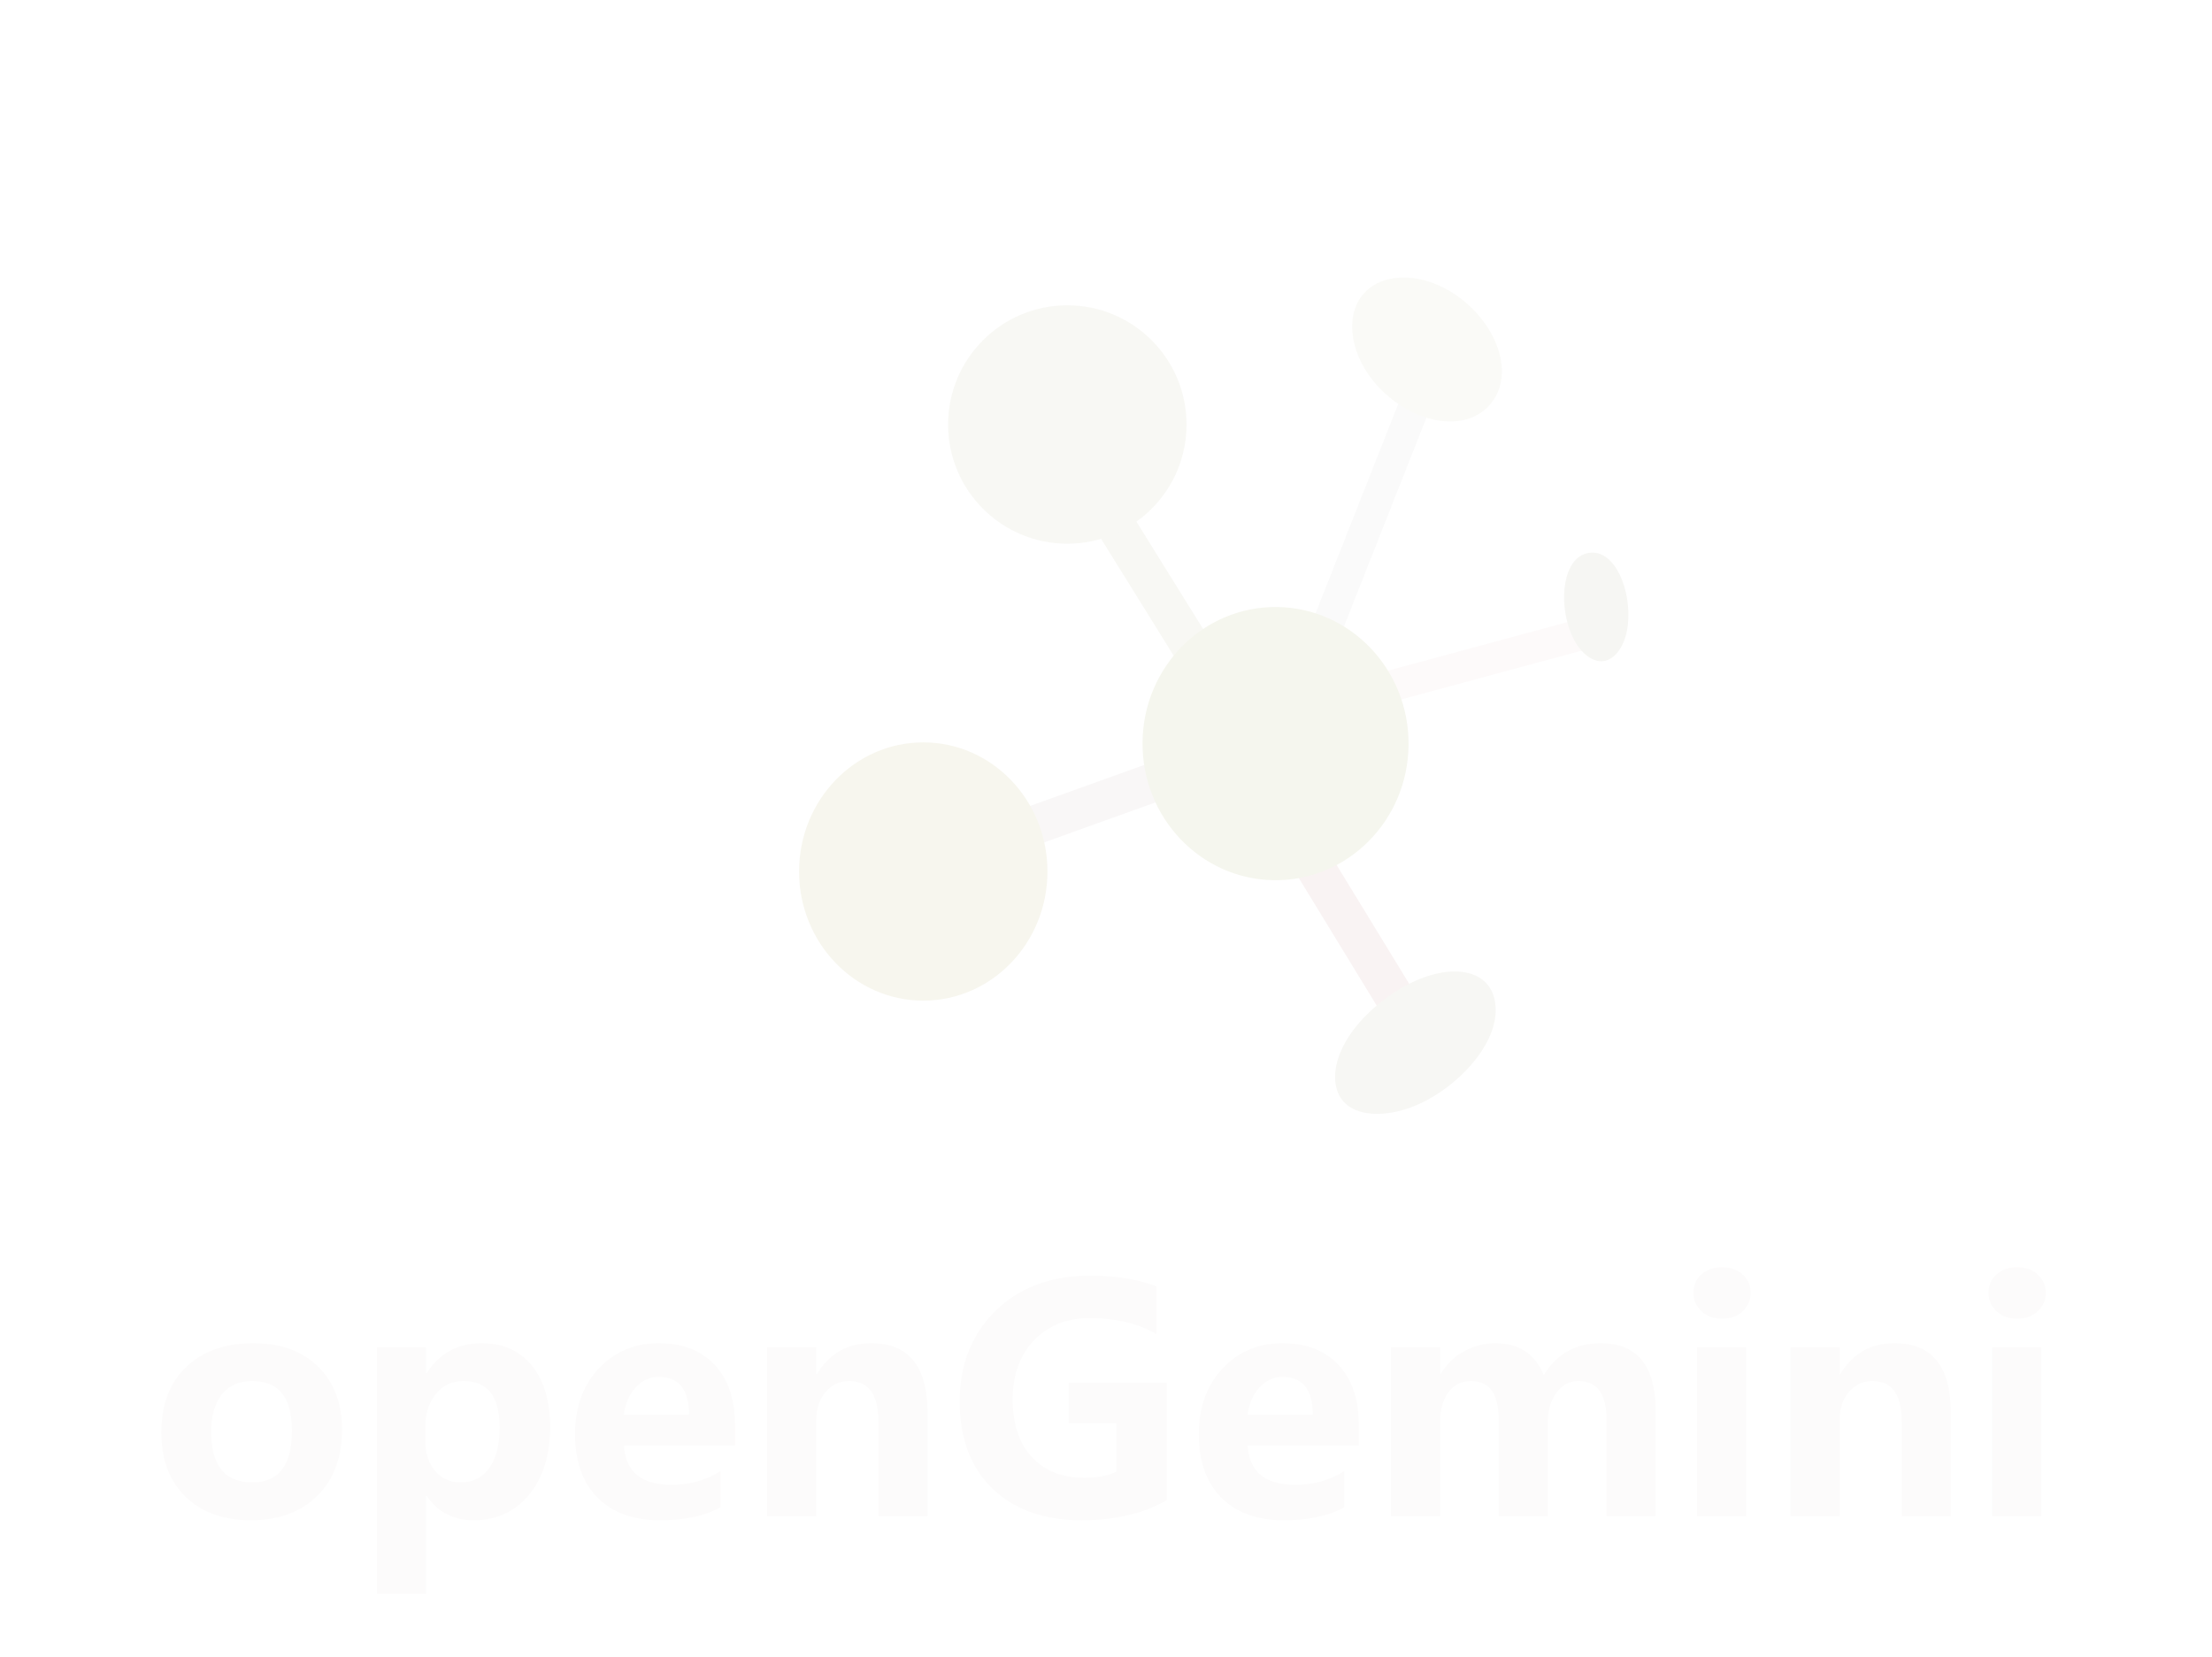<svg width="283" height="212" viewBox="0 0 283 212" fill="none" xmlns="http://www.w3.org/2000/svg" xmlns:xlink="http://www.w3.org/1999/xlink">
	<desc>
			Created with Pixso.
	</desc>
	<defs>
		<filter id="filter_67_2_dd" x="53" y="0" width="176" height="176" filterUnits="userSpaceOnUse" color-interpolation-filters="sRGB">
			<feFlood flood-opacity="0" result="BackgroundImageFix"/>
			<feColorMatrix in="SourceAlpha" type="matrix" values="0 0 0 0 0 0 0 0 0 0 0 0 0 0 0 0 0 0 127 0" result="hardAlpha"/>
			<feOffset dx="0" dy="4"/>
			<feGaussianBlur stdDeviation="6.667"/>
			<feComposite in2="hardAlpha" operator="out" k2="-1" k3="1"/>
			<feColorMatrix type="matrix" values="0 0 0 0 1 0 0 0 0 0.992 0 0 0 0 0.992 0 0 0 1 0"/>
			<feBlend mode="normal" in2="BackgroundImageFix" result="effect_dropShadow_1"/>
			<feBlend mode="normal" in="SourceGraphic" in2="effect_dropShadow_1" result="shape"/>
		</filter>
		<filter id="filter_67_5_dd" x="132.416" y="55.131" width="27.94" height="35.909" filterUnits="userSpaceOnUse" color-interpolation-filters="sRGB">
			<feFlood flood-opacity="0" result="BackgroundImageFix"/>
			<feColorMatrix in="SourceAlpha" type="matrix" values="0 0 0 0 0 0 0 0 0 0 0 0 0 0 0 0 0 0 127 0" result="hardAlpha"/>
			<feOffset dx="0" dy="4"/>
			<feGaussianBlur stdDeviation="1.333"/>
			<feComposite in2="hardAlpha" operator="out" k2="-1" k3="1"/>
			<feColorMatrix type="matrix" values="0 0 0 0 0 0 0 0 0 0 0 0 0 0 0 0 0 0 0.25 0"/>
			<feBlend mode="normal" in2="BackgroundImageFix" result="effect_dropShadow_1"/>
			<feBlend mode="normal" in="SourceGraphic" in2="effect_dropShadow_1" result="shape"/>
		</filter>
		<filter id="filter_67_6_dd" x="120.057" y="92.729" width="35.217" height="21.881" filterUnits="userSpaceOnUse" color-interpolation-filters="sRGB">
			<feFlood flood-opacity="0" result="BackgroundImageFix"/>
			<feColorMatrix in="SourceAlpha" type="matrix" values="0 0 0 0 0 0 0 0 0 0 0 0 0 0 0 0 0 0 127 0" result="hardAlpha"/>
			<feOffset dx="0" dy="4"/>
			<feGaussianBlur stdDeviation="1.333"/>
			<feComposite in2="hardAlpha" operator="out" k2="-1" k3="1"/>
			<feColorMatrix type="matrix" values="0 0 0 0 0 0 0 0 0 0 0 0 0 0 0 0 0 0 0.25 0"/>
			<feBlend mode="normal" in2="BackgroundImageFix" result="effect_dropShadow_1"/>
			<feBlend mode="normal" in="SourceGraphic" in2="effect_dropShadow_1" result="shape"/>
		</filter>
		<filter id="filter_67_8_dd" x="160.461" y="102.954" width="28.06" height="36.462" filterUnits="userSpaceOnUse" color-interpolation-filters="sRGB">
			<feFlood flood-opacity="0" result="BackgroundImageFix"/>
			<feColorMatrix in="SourceAlpha" type="matrix" values="0 0 0 0 0 0 0 0 0 0 0 0 0 0 0 0 0 0 127 0" result="hardAlpha"/>
			<feOffset dx="0" dy="4"/>
			<feGaussianBlur stdDeviation="1.333"/>
			<feComposite in2="hardAlpha" operator="out" k2="-1" k3="1"/>
			<feColorMatrix type="matrix" values="0 0 0 0 0 0 0 0 0 0 0 0 0 0 0 0 0 0 0.17 0"/>
			<feBlend mode="normal" in2="BackgroundImageFix" result="effect_dropShadow_1"/>
			<feBlend mode="normal" in="SourceGraphic" in2="effect_dropShadow_1" result="shape"/>
		</filter>
		<filter id="filter_67_12_dd" x="173.071" y="74.207" width="37.662" height="19.603" filterUnits="userSpaceOnUse" color-interpolation-filters="sRGB">
			<feFlood flood-opacity="0" result="BackgroundImageFix"/>
			<feColorMatrix in="SourceAlpha" type="matrix" values="0 0 0 0 0 0 0 0 0 0 0 0 0 0 0 0 0 0 127 0" result="hardAlpha"/>
			<feOffset dx="0" dy="4"/>
			<feGaussianBlur stdDeviation="1.333"/>
			<feComposite in2="hardAlpha" operator="out" k2="-1" k3="1"/>
			<feColorMatrix type="matrix" values="0 0 0 0 0 0 0 0 0 0 0 0 0 0 0 0 0 0 0.25 0"/>
			<feBlend mode="normal" in2="BackgroundImageFix" result="effect_dropShadow_1"/>
			<feBlend mode="normal" in="SourceGraphic" in2="effect_dropShadow_1" result="shape"/>
		</filter>
		<filter id="filter_67_13_dd" x="163.712" y="43.665" width="24.484" height="41.8" filterUnits="userSpaceOnUse" color-interpolation-filters="sRGB">
			<feFlood flood-opacity="0" result="BackgroundImageFix"/>
			<feColorMatrix in="SourceAlpha" type="matrix" values="0 0 0 0 0 0 0 0 0 0 0 0 0 0 0 0 0 0 127 0" result="hardAlpha"/>
			<feOffset dx="0" dy="4"/>
			<feGaussianBlur stdDeviation="1.333"/>
			<feComposite in2="hardAlpha" operator="out" k2="-1" k3="1"/>
			<feColorMatrix type="matrix" values="0 0 0 0 0 0 0 0 0 0 0 0 0 0 0 0 0 0 0.25 0"/>
			<feBlend mode="normal" in2="BackgroundImageFix" result="effect_dropShadow_1"/>
			<feBlend mode="normal" in="SourceGraphic" in2="effect_dropShadow_1" result="shape"/>
		</filter>
		<filter id="filter_67_10_dd" x="196.111" y="65.718" width="16.235" height="22.9" filterUnits="userSpaceOnUse" color-interpolation-filters="sRGB">
			<feFlood flood-opacity="0" result="BackgroundImageFix"/>
			<feColorMatrix in="SourceAlpha" type="matrix" values="0 0 0 0 0 0 0 0 0 0 0 0 0 0 0 0 0 0 127 0" result="hardAlpha"/>
			<feOffset dx="0" dy="4"/>
			<feGaussianBlur stdDeviation="1.333"/>
			<feComposite in2="hardAlpha" operator="out" k2="-1" k3="1"/>
			<feColorMatrix type="matrix" values="0 0 0 0 0 0 0 0 0 0 0 0 0 0 0 0 0 0 0.25 0"/>
			<feBlend mode="normal" in2="BackgroundImageFix" result="effect_dropShadow_1"/>
			<feBlend mode="normal" in="SourceGraphic" in2="effect_dropShadow_1" result="shape"/>
			<feGaussianBlur stdDeviation="0.333" result="effect_layerBlur_2"/>
		</filter>
		<filter id="filter_67_9_dd" x="169.001" y="30.512" width="27.153" height="27.424" filterUnits="userSpaceOnUse" color-interpolation-filters="sRGB">
			<feFlood flood-opacity="0" result="BackgroundImageFix"/>
			<feColorMatrix in="SourceAlpha" type="matrix" values="0 0 0 0 0 0 0 0 0 0 0 0 0 0 0 0 0 0 127 0" result="hardAlpha"/>
			<feOffset dx="0" dy="4"/>
			<feGaussianBlur stdDeviation="1.333"/>
			<feComposite in2="hardAlpha" operator="out" k2="-1" k3="1"/>
			<feColorMatrix type="matrix" values="0 0 0 0 0 0 0 0 0 0 0 0 0 0 0 0 0 0 0.25 0"/>
			<feBlend mode="normal" in2="BackgroundImageFix" result="effect_dropShadow_1"/>
			<feBlend mode="normal" in="SourceGraphic" in2="effect_dropShadow_1" result="shape"/>
			<feGaussianBlur stdDeviation="0.333" result="effect_layerBlur_2"/>
		</filter>
		<filter id="filter_67_14_dd" x="166.814" y="119.308" width="28.548" height="27.225" filterUnits="userSpaceOnUse" color-interpolation-filters="sRGB">
			<feFlood flood-opacity="0" result="BackgroundImageFix"/>
			<feColorMatrix in="SourceAlpha" type="matrix" values="0 0 0 0 0 0 0 0 0 0 0 0 0 0 0 0 0 0 127 0" result="hardAlpha"/>
			<feOffset dx="0" dy="4"/>
			<feGaussianBlur stdDeviation="1.333"/>
			<feComposite in2="hardAlpha" operator="out" k2="-1" k3="1"/>
			<feColorMatrix type="matrix" values="0 0 0 0 0 0 0 0 0 0 0 0 0 0 0 0 0 0 0.25 0"/>
			<feBlend mode="normal" in2="BackgroundImageFix" result="effect_dropShadow_1"/>
			<feBlend mode="normal" in="SourceGraphic" in2="effect_dropShadow_1" result="shape"/>
			<feGaussianBlur stdDeviation="0.333" result="effect_layerBlur_2"/>
		</filter>
		<filter id="filter_67_3_dd" x="98.234" y="90.991" width="39.776" height="41.047" filterUnits="userSpaceOnUse" color-interpolation-filters="sRGB">
			<feFlood flood-opacity="0" result="BackgroundImageFix"/>
			<feColorMatrix in="SourceAlpha" type="matrix" values="0 0 0 0 0 0 0 0 0 0 0 0 0 0 0 0 0 0 127 0" result="hardAlpha"/>
			<feOffset dx="0" dy="4"/>
			<feGaussianBlur stdDeviation="1.333"/>
			<feComposite in2="hardAlpha" operator="out" k2="-1" k3="1"/>
			<feColorMatrix type="matrix" values="0 0 0 0 0 0 0 0 0 0 0 0 0 0 0 0 0 0 0.3 0"/>
			<feBlend mode="normal" in2="BackgroundImageFix" result="effect_dropShadow_1"/>
			<feBlend mode="normal" in="SourceGraphic" in2="effect_dropShadow_1" result="shape"/>
		</filter>
		<filter id="filter_67_4_dd" x="117.299" y="35.065" width="38.505" height="38.505" filterUnits="userSpaceOnUse" color-interpolation-filters="sRGB">
			<feFlood flood-opacity="0" result="BackgroundImageFix"/>
			<feColorMatrix in="SourceAlpha" type="matrix" values="0 0 0 0 0 0 0 0 0 0 0 0 0 0 0 0 0 0 127 0" result="hardAlpha"/>
			<feOffset dx="0" dy="4"/>
			<feGaussianBlur stdDeviation="1.333"/>
			<feComposite in2="hardAlpha" operator="out" k2="-1" k3="1"/>
			<feColorMatrix type="matrix" values="0 0 0 0 0 0 0 0 0 0 0 0 0 0 0 0 0 0 0.15 0"/>
			<feBlend mode="normal" in2="BackgroundImageFix" result="effect_dropShadow_1"/>
			<feBlend mode="normal" in="SourceGraphic" in2="effect_dropShadow_1" result="shape"/>
		</filter>
		<filter id="filter_67_11_dd" x="137.174" y="68.673" width="52.034" height="52.953" filterUnits="userSpaceOnUse" color-interpolation-filters="sRGB">
			<feFlood flood-opacity="0" result="BackgroundImageFix"/>
			<feColorMatrix in="SourceAlpha" type="matrix" values="0 0 0 0 0 0 0 0 0 0 0 0 0 0 0 0 0 0 127 0" result="hardAlpha"/>
			<feOffset dx="0" dy="4"/>
			<feGaussianBlur stdDeviation="3"/>
			<feComposite in2="hardAlpha" operator="out" k2="-1" k3="1"/>
			<feColorMatrix type="matrix" values="0 0 0 0 0.098 0 0 0 0 0.094 0 0 0 0 0.094 0 0 0 0.54 0"/>
			<feBlend mode="normal" in2="BackgroundImageFix" result="effect_dropShadow_1"/>
			<feBlend mode="normal" in="SourceGraphic" in2="effect_dropShadow_1" result="shape"/>
		</filter>
	</defs>
	<path id="openGemini" d="M217 163.93Q216.65 164.58 216.65 165.42Q216.65 166.12 216.91 166.71Q217.17 167.3 217.69 167.78Q217.98 168.06 218.33 168.26Q219.18 168.74 220.3 168.74Q221.5 168.74 222.38 168.22Q222.68 168.04 222.94 167.79Q223.43 167.34 223.69 166.79Q223.98 166.17 223.98 165.42Q223.98 164.67 223.69 164.06Q223.43 163.52 222.96 163.09Q222.78 162.92 222.57 162.78Q221.65 162.16 220.3 162.16Q219.03 162.16 218.12 162.74Q217.88 162.88 217.68 163.07Q217.25 163.45 217 163.93ZM254.75 163.93Q254.41 164.58 254.41 165.42Q254.41 166.12 254.66 166.71Q254.92 167.3 255.44 167.78Q255.74 168.06 256.08 168.26Q256.93 168.74 258.06 168.74Q259.25 168.74 260.13 168.22Q260.43 168.04 260.69 167.79Q261.19 167.34 261.44 166.79Q261.73 166.17 261.73 165.42Q261.73 164.67 261.44 164.06Q261.19 163.52 260.71 163.09Q260.53 162.92 260.33 162.78Q259.4 162.16 258.06 162.16Q256.78 162.16 255.87 162.74Q255.64 162.88 255.43 163.07Q255 163.45 254.75 163.93ZM138.37 194.52Q144.84 194.52 149.27 191.96L149.27 176.93L136.71 176.93L136.71 182.1L142.82 182.1L142.82 188.31Q141.22 189.09 138.7 189.09Q135.57 189.09 133.41 187.64Q132.65 187.13 132.01 186.44Q131.91 186.32 131.8 186.2Q129.56 183.57 129.56 179.03Q129.56 175.33 131.28 172.76Q131.72 172.1 132.28 171.52Q133.18 170.57 134.27 169.93Q136.45 168.66 139.37 168.66Q144.44 168.66 147.96 170.71L147.96 164.6Q144.35 163.23 139.5 163.23Q133.73 163.23 129.68 165.87Q128.45 166.67 127.38 167.72Q125.89 169.18 124.88 170.92Q122.78 174.53 122.78 179.35Q122.78 184.97 125.45 188.7Q126.12 189.64 126.96 190.46Q127.58 191.05 128.25 191.56Q132.2 194.52 138.37 194.52ZM22.63 176.29Q20.64 179.08 20.64 183.29Q20.64 187.4 22.57 190.14Q23.08 190.87 23.73 191.51Q24.26 192.02 24.85 192.45Q27.73 194.52 32.1 194.52Q36.43 194.52 39.31 192.48Q40 191.99 40.62 191.38Q41.28 190.72 41.8 189.96Q43.76 187.12 43.76 182.92Q43.76 179.06 41.97 176.4Q41.42 175.57 40.69 174.86Q40.15 174.34 39.55 173.9Q36.71 171.87 32.41 171.87Q27.89 171.87 24.91 174.01Q24.34 174.42 23.83 174.91Q23.16 175.55 22.63 176.29ZM54.52 203.94L54.52 191.4L54.6 191.4Q55.49 192.76 56.75 193.52Q58.38 194.52 60.62 194.52Q63 194.52 64.89 193.55Q66.46 192.74 67.69 191.26Q67.74 191.19 67.8 191.12Q70.38 187.88 70.38 182.59Q70.38 177.63 68.06 174.75Q67.23 173.72 66.17 173.06Q64.26 171.87 61.61 171.87Q59.38 171.87 57.64 172.8Q55.86 173.75 54.6 175.69L54.52 175.69L54.52 172.39L48.21 172.39L48.21 203.94L54.52 203.94ZM79.82 184.97L94.03 184.97L94.03 182.3Q94.03 177.83 91.85 175.12Q91.66 174.88 91.45 174.65Q90.88 174.04 90.22 173.57Q87.86 171.87 84.27 171.87Q81.69 171.87 79.61 172.88Q77.96 173.67 76.61 175.1Q75.91 175.84 75.37 176.69Q73.57 179.52 73.57 183.51Q73.57 188.11 75.81 190.92Q76.1 191.28 76.43 191.61Q76.82 192.02 77.26 192.36Q80 194.52 84.44 194.52Q89.23 194.52 92.18 192.86L92.18 188.23Q91.61 188.6 91 188.89Q88.7 189.99 85.87 189.99Q82.62 189.99 81.11 188.37Q79.96 187.14 79.82 184.97ZM112.39 194L118.66 194L118.66 180.77Q118.66 175.38 116.03 173.25Q114.31 171.87 111.48 171.87Q109.21 171.87 107.48 172.84Q105.72 173.83 104.52 175.83L104.44 175.83L104.44 172.39L98.14 172.39L98.14 194L104.44 194L104.44 181.67Q104.44 179.87 105.27 178.6Q105.43 178.34 105.64 178.11Q106.27 177.37 107.07 177.02Q107.78 176.71 108.62 176.71Q109.91 176.71 110.76 177.32Q112.39 178.5 112.39 181.94L112.39 194ZM159.62 184.97L173.84 184.97L173.84 182.3Q173.84 177.83 171.66 175.12Q171.46 174.88 171.25 174.65Q170.69 174.04 170.03 173.57Q167.66 171.87 164.07 171.87Q161.5 171.87 159.41 172.88Q157.76 173.67 156.42 175.1Q155.72 175.84 155.18 176.69Q153.37 179.52 153.37 183.51Q153.37 188.11 155.61 190.92Q155.9 191.28 156.23 191.61Q156.63 192.02 157.07 192.36Q159.81 194.52 164.25 194.52Q169.03 194.52 171.98 192.86L171.98 188.23Q171.41 188.6 170.8 188.89Q168.5 189.99 165.68 189.99Q162.42 189.99 160.91 188.37Q159.76 187.14 159.62 184.97ZM205.54 194L211.83 194L211.83 180.58Q211.83 175.31 209.25 173.23Q207.57 171.87 204.78 171.87Q202.42 171.87 200.61 172.87Q198.77 173.89 197.51 175.95Q196.71 174.01 195.27 172.99Q193.67 171.87 191.28 171.87Q190.51 171.87 189.77 172.01Q188.51 172.25 187.34 172.89Q186.52 173.34 185.84 173.94Q184.97 174.73 184.33 175.77L184.25 175.77L184.25 172.39L177.94 172.39L177.94 194L184.25 194L184.25 181.94Q184.25 179.58 185.31 178.15Q185.85 177.42 186.58 177.06Q187.28 176.71 188.16 176.71Q189.43 176.71 190.25 177.32Q191.73 178.42 191.73 181.52L191.73 194L198.02 194L198.02 181.89Q198.02 180.03 198.84 178.66Q198.97 178.43 199.13 178.21Q199.84 177.26 200.76 176.91Q201.31 176.71 201.93 176.71Q203.18 176.71 204 177.31Q205.54 178.43 205.54 181.67L205.54 194ZM243.31 194L249.58 194L249.58 180.77Q249.58 175.38 246.95 173.25Q245.23 171.87 242.39 171.87Q240.13 171.87 238.4 172.84Q236.64 173.83 235.44 175.83L235.36 175.83L235.36 172.39L229.05 172.39L229.05 194L235.36 194L235.36 181.67Q235.36 179.87 236.18 178.6Q236.35 178.34 236.55 178.11Q237.19 177.37 237.99 177.02Q238.7 176.71 239.54 176.71Q240.83 176.71 241.68 177.32Q243.31 178.5 243.31 181.94L243.31 194ZM217.12 172.39L217.12 194L223.41 194L223.41 172.39L217.12 172.39ZM254.87 172.39L254.87 194L261.16 194L261.16 172.39L254.87 172.39ZM86.73 176.94Q88.16 178.1 88.16 181.03L79.8 181.03Q80.1 178.88 81.31 177.56Q81.33 177.54 81.36 177.51Q82.21 176.6 83.24 176.32Q83.72 176.18 84.23 176.18Q85.79 176.18 86.73 176.94ZM166.53 176.94Q167.96 178.1 167.96 181.03L159.6 181.03Q159.91 178.88 161.12 177.56Q161.14 177.54 161.16 177.51Q162.02 176.6 163.05 176.32Q163.52 176.18 164.03 176.18Q165.59 176.18 166.53 176.94ZM28.92 188.65Q27.02 187.1 27.02 183.21Q27.02 180.11 28.4 178.41Q28.86 177.84 29.44 177.47Q30.6 176.71 32.26 176.71Q34.26 176.71 35.48 177.69Q37.35 179.2 37.35 183.04Q37.35 187.24 35.33 188.78Q34.15 189.68 32.3 189.68Q30.19 189.68 28.92 188.65ZM55.34 187.77Q54.42 186.41 54.42 184.44L54.42 182.57Q54.42 180.28 55.5 178.73Q55.63 178.53 55.78 178.35Q56.44 177.55 57.29 177.14Q58.19 176.71 59.29 176.71Q61.04 176.71 62.13 177.56Q63.92 178.95 63.92 182.65Q63.92 186.01 62.6 187.84Q62.01 188.66 61.21 189.12Q60.22 189.68 58.92 189.68Q57.82 189.68 56.96 189.24Q56.24 188.88 55.67 188.21Q55.49 188 55.34 187.77Z" fill="#FCFBFB" fill-opacity="1" fill-rule="evenodd"/>
	<g filter="url(#filter_67_2_dd)">
		<circle id="椭圆 1" cx="141" cy="84" r="68" fill="#FAF7F7" fill-opacity="0"/>
		<circle id="椭圆 1" cx="141" cy="84" r="67.5" stroke="#FFFFFF" stroke-opacity="1" stroke-width="1"/>
	</g>
	<g filter="url(#filter_67_5_dd)">
		<line id="直线 1" x1="154.233" y1="81.721" x2="138.54" y2="56.45" stroke="#F8F8F4" stroke-opacity="1" stroke-width="5"/>
	</g>
	<g filter="url(#filter_67_6_dd)">
		<line id="直线 5" x1="150.428" y1="95.082" x2="124.902" y2="104.257" stroke="#F9F7F7" stroke-opacity="1" stroke-width="5"/>
	</g>
	<g filter="url(#filter_67_8_dd)">
		<line id="直线 6" x1="166.594" y1="104.257" x2="182.387" y2="130.113" stroke="#F9F3F3" stroke-opacity="1" stroke-width="5"/>
	</g>
	<g filter="url(#filter_67_12_dd)">
		<line id="直线 7" x1="177.593" y1="83.879" x2="206.211" y2="76.137" stroke="#FDFAFA" stroke-opacity="1" stroke-width="4"/>
	</g>
	<g filter="url(#filter_67_13_dd)">
		<line id="直线 8" x1="169.572" y1="76.731" x2="182.335" y2="44.4" stroke="#FAFAFA" stroke-opacity="1" stroke-width="4"/>
	</g>
	<g filter="url(#filter_67_10_dd)">
		<path id="椭圆 6" d="M200.96 76.96C199.36 72.98 199.94 67.22 203.31 66.74C206.68 66.26 208.75 71.65 208.27 75.92C207.97 78.64 206.62 80.39 205.17 80.59C203.73 80.8 201.97 79.49 200.96 76.96Z" fill="#F6F6F3" fill-opacity="1" fill-rule="evenodd"/>
	</g>
	<g filter="url(#filter_67_9_dd)">
		<path id="椭圆 3" d="M174.28 33.8C176.51 30.97 181.4 30.64 185.86 33.48C191.25 36.92 193.97 43.55 190.8 47.56C187.63 51.58 180.75 50.22 176.36 45.51C172.73 41.62 172.04 36.63 174.28 33.8Z" fill="#FAFAF7" fill-opacity="1" fill-rule="evenodd"/>
	</g>
	<g filter="url(#filter_67_14_dd)">
		<path id="椭圆 5" d="M191.35 125.48C191.21 130.03 186.44 134.98 181.76 137.17C177.95 138.96 174.05 138.99 172.14 137.21C169.72 134.96 170.43 129.77 175.63 125.11C183.03 118.48 191.57 118.81 191.35 125.48Z" fill="#F7F7F4" fill-opacity="1" fill-rule="evenodd"/>
	</g>
	<g filter="url(#filter_67_3_dd)">
		<ellipse id="椭圆 2" cx="118.121" cy="107.514" rx="15.888" ry="16.523" fill="#F7F6EE" fill-opacity="1"/>
	</g>
	<g filter="url(#filter_67_4_dd)">
		<circle id="椭圆 2" cx="136.551" cy="50.318" r="15.252" fill="#F8F8F4" fill-opacity="1"/>
	</g>
	<g filter="url(#filter_67_11_dd)">
		<ellipse id="椭圆 4" rx="17.017" ry="17.477" transform="matrix(1 0.011 -0.01 1 163.191 91.15)" fill="#F5F6EE" fill-opacity="1"/>
	</g>
</svg>
